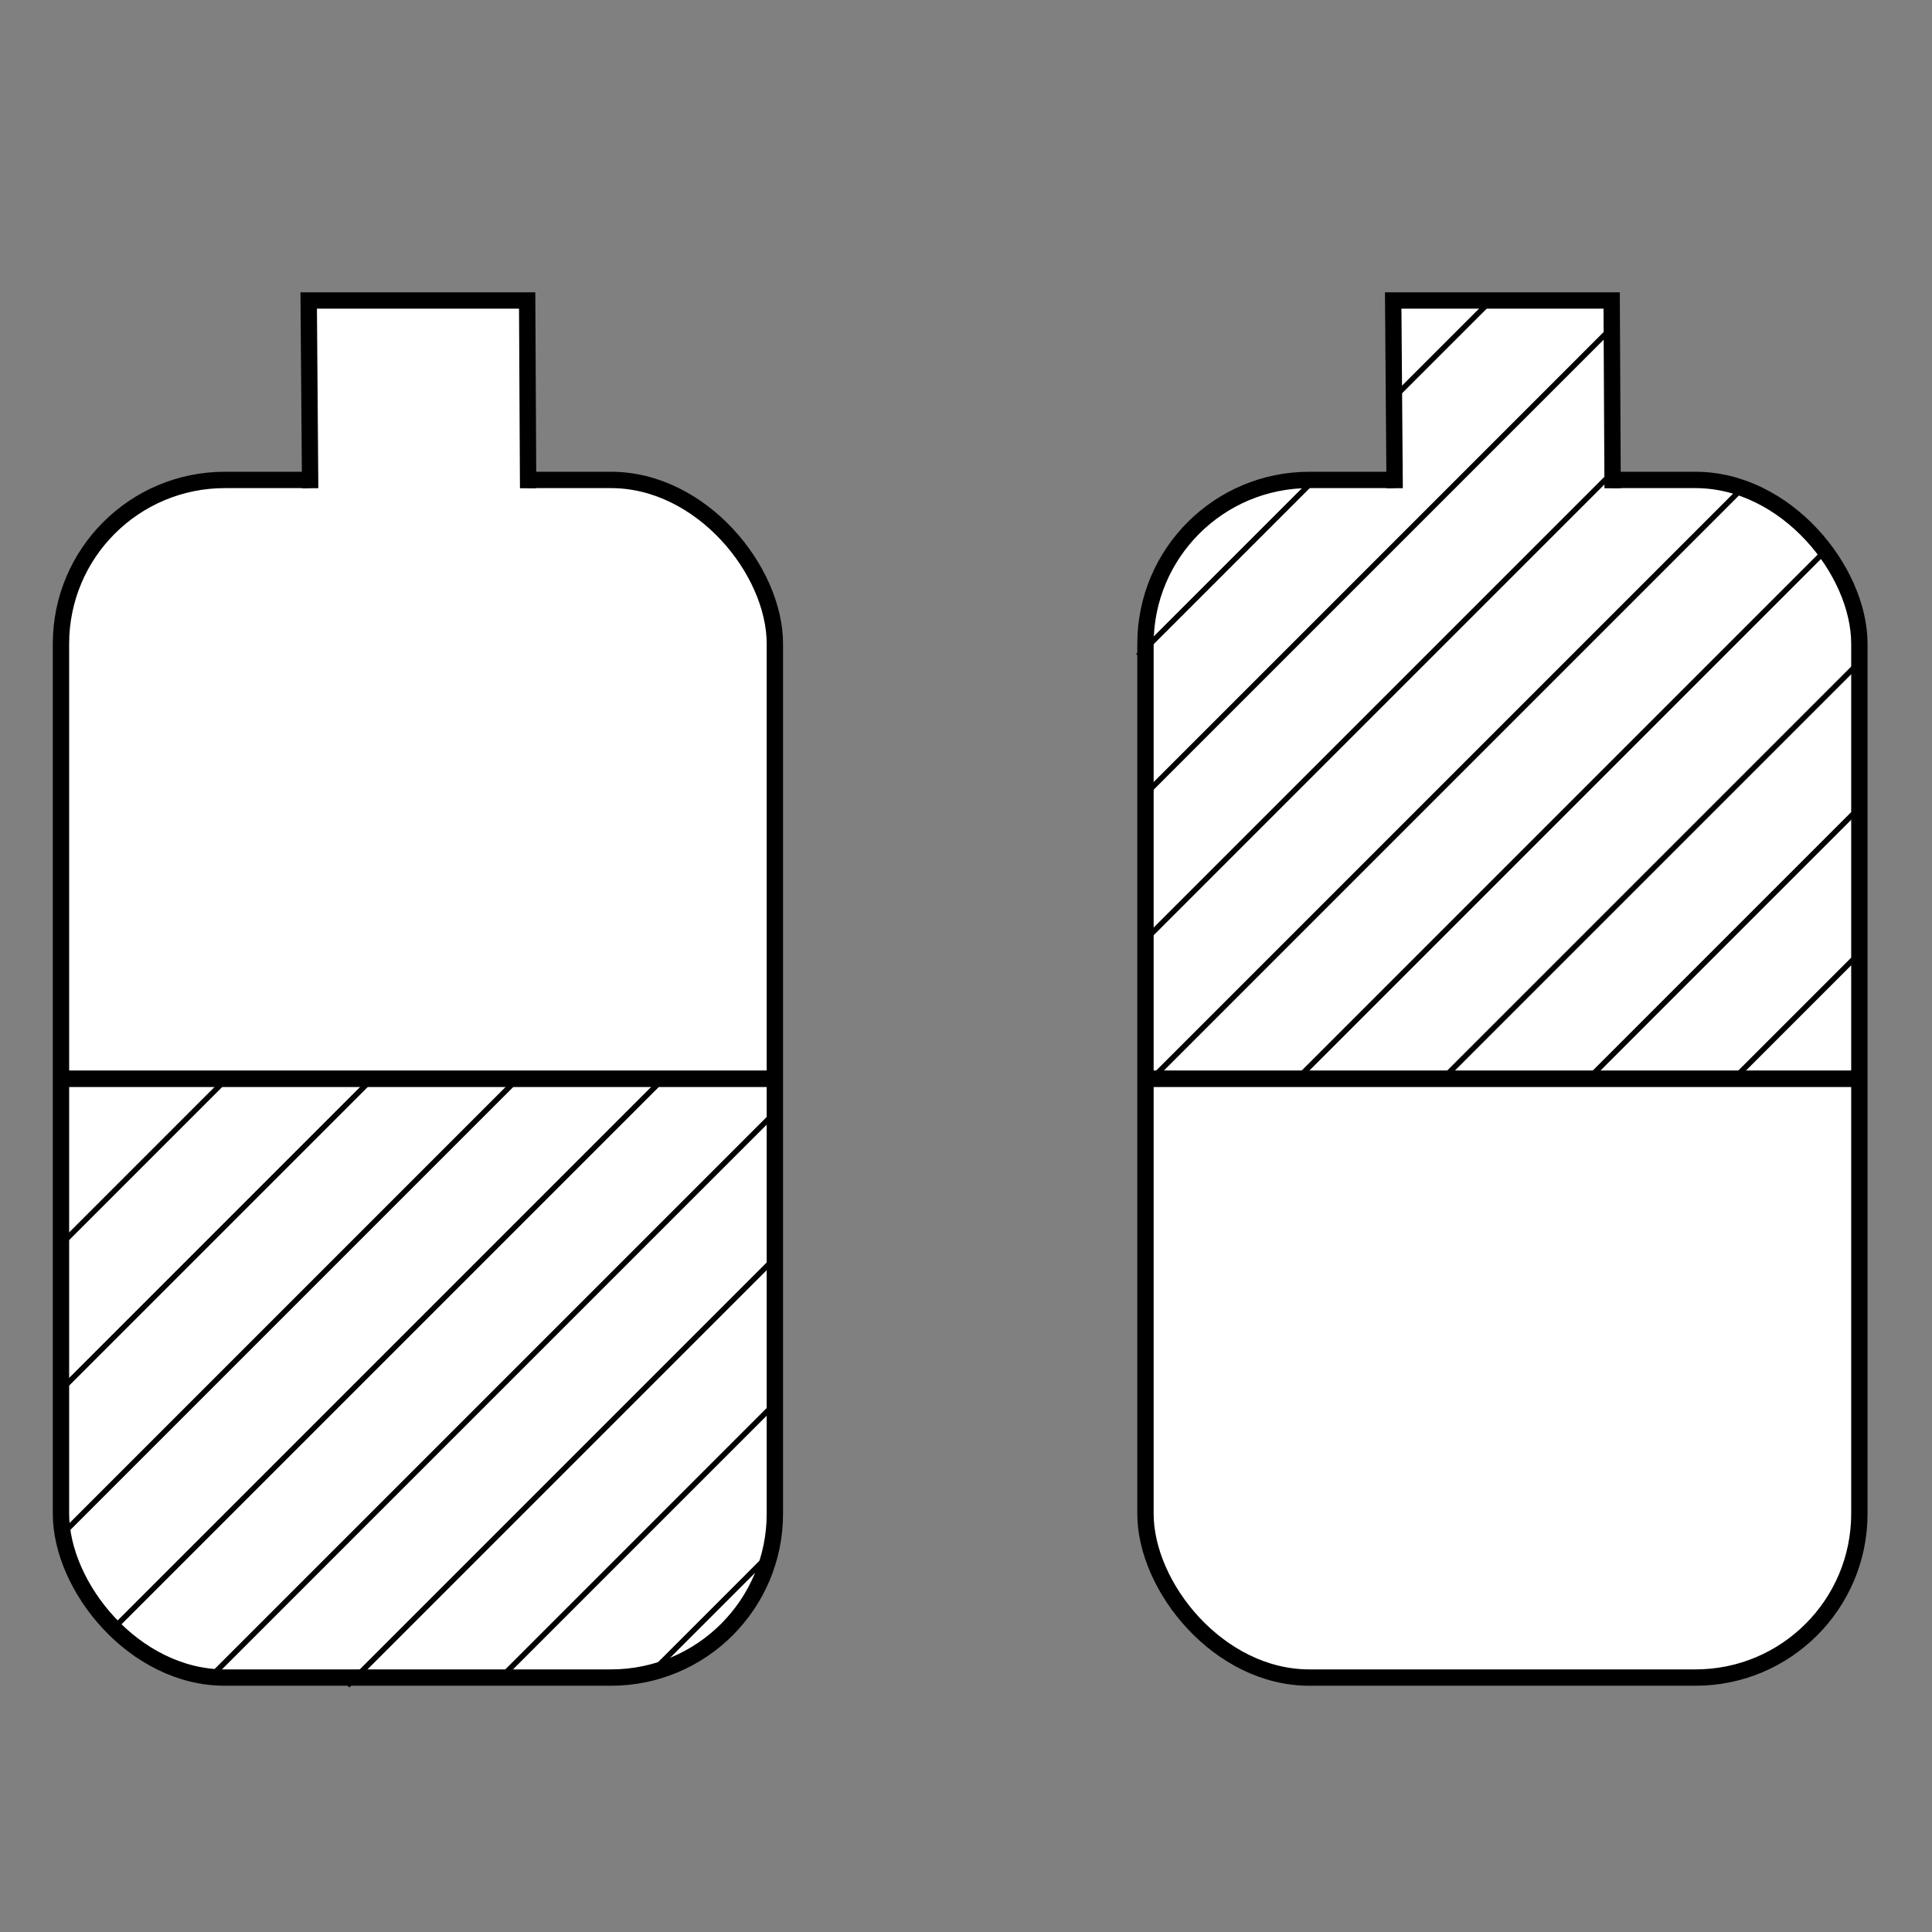 <?xml version="1.0" encoding="UTF-8" standalone="no"?>
<!-- Created with Inkscape (http://www.inkscape.org/) -->

<svg
   width="210mm"
   height="210mm"
   viewBox="0 0 210 210"
   version="1.1"
   id="svg5"
   inkscape:version="1.2.2 (732a01da63, 2022-12-09)"
   sodipodi:docname="demo43_figure1.svg"
   inkscape:export-filename="demo43_figure1.png"
   inkscape:export-xdpi="96"
   inkscape:export-ydpi="96"
   xmlns:inkscape="http://www.inkscape.org/namespaces/inkscape"
   xmlns:sodipodi="http://sodipodi.sourceforge.net/DTD/sodipodi-0.dtd"
   xmlns:xlink="http://www.w3.org/1999/xlink"
   xmlns="http://www.w3.org/2000/svg"
   xmlns:svg="http://www.w3.org/2000/svg">
  <rect x="0" y="0" width="210" height="210" fill="#808080" stroke="none"/>
  <sodipodi:namedview
     id="namedview7"
     pagecolor="#505050"
     bordercolor="#eeeeee"
     borderopacity="1"
     inkscape:showpageshadow="0"
     inkscape:pageopacity="0"
     inkscape:pagecheckerboard="0"
     inkscape:deskcolor="#505050"
     inkscape:document-units="mm"
     showgrid="false"
     inkscape:zoom="0.71360964"
     inkscape:cx="499.57285"
     inkscape:cy="468.74367"
     inkscape:window-width="1920"
     inkscape:window-height="991"
     inkscape:window-x="-9"
     inkscape:window-y="-9"
     inkscape:window-maximized="1"
     inkscape:current-layer="layer1" />
  <defs
     id="defs2">
    <linearGradient
       id="linearGradient4704"
       inkscape:swatch="solid">
      <stop
         style="stop-color:#000000;stop-opacity:1;"
         offset="0"
         id="stop4702" />
    </linearGradient>
    <linearGradient
       inkscape:collect="always"
       xlink:href="#linearGradient4704"
       id="linearGradient4706"
       x1="142.417"
       y1="41.508"
       x2="162.455"
       y2="41.508"
       gradientUnits="userSpaceOnUse"
       gradientTransform="translate(-99.119,20.754)" />
    <linearGradient
       inkscape:collect="always"
       xlink:href="#linearGradient4704"
       id="linearGradient5484"
       gradientUnits="userSpaceOnUse"
       gradientTransform="translate(-99.119,20.754)"
       x1="142.417"
       y1="41.508"
       x2="162.455"
       y2="41.508" />
  </defs>
  <g
     inkscape:label="Layer 1"
     inkscape:groupmode="layer"
     id="layer1">
    <g
       id="g9530"
       transform="matrix(1.185,0,0,1.185,-17.754,-25.642)">
      <g
         id="g5440"
         transform="translate(0,-1.252)">
        <rect
           style="fill:#ffffff;stroke:#000000;stroke-width:1.5;stroke-miterlimit:3.5;stroke-dasharray:none;stroke-opacity:1"
           id="rect234"
           width="65.483"
           height="109.854"
           x="20.575"
           y="66.914"
           ry="15.029" />
        <rect
           style="fill:#ffffff;stroke:none;stroke-width:0.713;stroke-miterlimit:3.5;stroke-opacity:1"
           id="rect344"
           width="20.039"
           height="23.617"
           x="43.298"
           y="50.454"
           ry="0" />
        <path
           style="fill:none;stroke:url(#linearGradient4706);stroke-width:1.5;stroke-miterlimit:3.5"
           d="M 43.432,67.675 43.298,50.454 h 20.039 l 0.089,17.221"
           id="rect344-3"
           sodipodi:nodetypes="cccc" />
      </g>
      <g
         id="g5440-4"
         transform="translate(99.477,-1.252)">
        <rect
           style="fill:#ffffff;stroke:#000000;stroke-width:1.5;stroke-miterlimit:3.5;stroke-dasharray:none;stroke-opacity:1"
           id="rect234-2"
           width="65.483"
           height="109.854"
           x="20.575"
           y="66.914"
           ry="15.029" />
        <rect
           style="fill:#ffffff;stroke:none;stroke-width:0.713;stroke-miterlimit:3.5;stroke-opacity:1"
           id="rect344-1"
           width="20.039"
           height="23.617"
           x="43.298"
           y="50.454"
           ry="0" />
        <path
           style="fill:none;stroke:url(#linearGradient5484);stroke-width:1.5;stroke-miterlimit:3.5"
           d="M 43.432,67.675 43.298,50.454 h 20.039 l 0.089,17.221"
           id="rect344-3-1"
           sodipodi:nodetypes="cccc" />
      </g>
      <path
         style="fill:none;stroke:#000000;stroke-width:1.518;stroke-miterlimit:3.5;stroke-dasharray:none;stroke-opacity:1"
         d="M 20.352,120.589 H 86.282"
         id="path5613" />
      <path
         style="fill:none;stroke:#000000;stroke-width:1.518;stroke-miterlimit:3.5;stroke-dasharray:none;stroke-opacity:1"
         d="m 119.829,120.589 h 65.93"
         id="path5613-2" />
      <path
         style="fill:none;stroke:#000000;stroke-width:0.5;stroke-miterlimit:3.5;stroke-dasharray:none;stroke-opacity:1"
         d="M 35.853,120.504 20.583,135.775"
         id="path5637" />
      <path
         style="fill:none;stroke:#000000;stroke-width:0.5;stroke-miterlimit:3.5;stroke-dasharray:none;stroke-opacity:1"
         d="m 48.881,120.826 -28.057,28.057"
         id="path5637-1" />
      <path
         style="fill:none;stroke:#000000;stroke-width:0.5;stroke-miterlimit:3.5;stroke-dasharray:none;stroke-opacity:1"
         d="m 62.611,120.444 -41.593,41.593"
         id="path5637-1-4" />
      <path
         style="fill:none;stroke:#000000;stroke-width:0.5;stroke-miterlimit:3.5;stroke-dasharray:none;stroke-opacity:1"
         d="M 75.807,120.597 25.35,171.053"
         id="path5637-1-4-8" />
      <path
         style="fill:none;stroke:#000000;stroke-width:0.5;stroke-miterlimit:3.5;stroke-dasharray:none;stroke-opacity:1"
         d="M 85.768,123.985 34.163,175.589"
         id="path5637-1-4-8-9" />
      <path
         style="fill:none;stroke:#000000;stroke-width:0.5;stroke-miterlimit:3.5;stroke-dasharray:none;stroke-opacity:1"
         d="m 85.756,137.345 -38.903,38.903"
         id="path5637-1-4-8-9-9" />
      <path
         style="fill:none;stroke:#000000;stroke-width:0.5;stroke-miterlimit:3.5;stroke-dasharray:none;stroke-opacity:1"
         d="M 85.97,150.48 61.35,175.1"
         id="path5637-1-4-8-9-9-5" />
      <path
         style="fill:none;stroke:#000000;stroke-width:0.5;stroke-miterlimit:3.5;stroke-dasharray:none;stroke-opacity:1"
         d="M 85.881,163.917 74.904,174.895"
         id="path5637-1-4-8-9-9-50" />
      <path
         style="fill:none;stroke:#000000;stroke-width:0.5;stroke-miterlimit:3.5;stroke-dasharray:none;stroke-opacity:1"
         d="M 135.22,65.957 119.373,81.804"
         id="path5637-19" />
      <path
         style="fill:none;stroke:#000000;stroke-width:0.5;stroke-miterlimit:3.5;stroke-dasharray:none;stroke-opacity:1"
         d="m 151.35,49.6 -8.16,8.16"
         id="path5637-19-0" />
      <path
         style="fill:none;stroke:#000000;stroke-width:0.5;stroke-miterlimit:3.5;stroke-dasharray:none;stroke-opacity:1"
         d="M 163.231,51.294 119.705,94.821"
         id="path5637-1-43" />
      <path
         style="fill:none;stroke:#000000;stroke-width:0.5;stroke-miterlimit:3.5;stroke-dasharray:none;stroke-opacity:1"
         d="M 162.569,65.305 119.806,108.069"
         id="path5637-1-4-7" />
      <path
         style="fill:none;stroke:#000000;stroke-width:0.5;stroke-miterlimit:3.5;stroke-dasharray:none;stroke-opacity:1"
         d="M 174.579,66.644 120.966,120.257"
         id="path5637-1-4-8-4" />
      <path
         style="fill:none;stroke:#000000;stroke-width:0.5;stroke-miterlimit:3.5;stroke-dasharray:none;stroke-opacity:1"
         d="M 182.465,72.107 134.017,120.555"
         id="path5637-1-4-8-9-1" />
      <path
         style="fill:none;stroke:#000000;stroke-width:0.5;stroke-miterlimit:3.5;stroke-dasharray:none;stroke-opacity:1"
         d="m 185.395,82.525 -38.091,38.091"
         id="path5637-1-4-8-9-9-6" />
      <path
         style="fill:none;stroke:#000000;stroke-width:0.5;stroke-miterlimit:3.5;stroke-dasharray:none;stroke-opacity:1"
         d="M 185.339,95.93 160.137,121.132"
         id="path5637-1-4-8-9-9-5-3" />
      <path
         style="fill:none;stroke:#000000;stroke-width:0.5;stroke-miterlimit:3.5;stroke-dasharray:none;stroke-opacity:1"
         d="m 185.245,109.373 -11.549,11.549"
         id="path5637-1-4-8-9-9-50-3" />
    </g>
  </g>
</svg>
